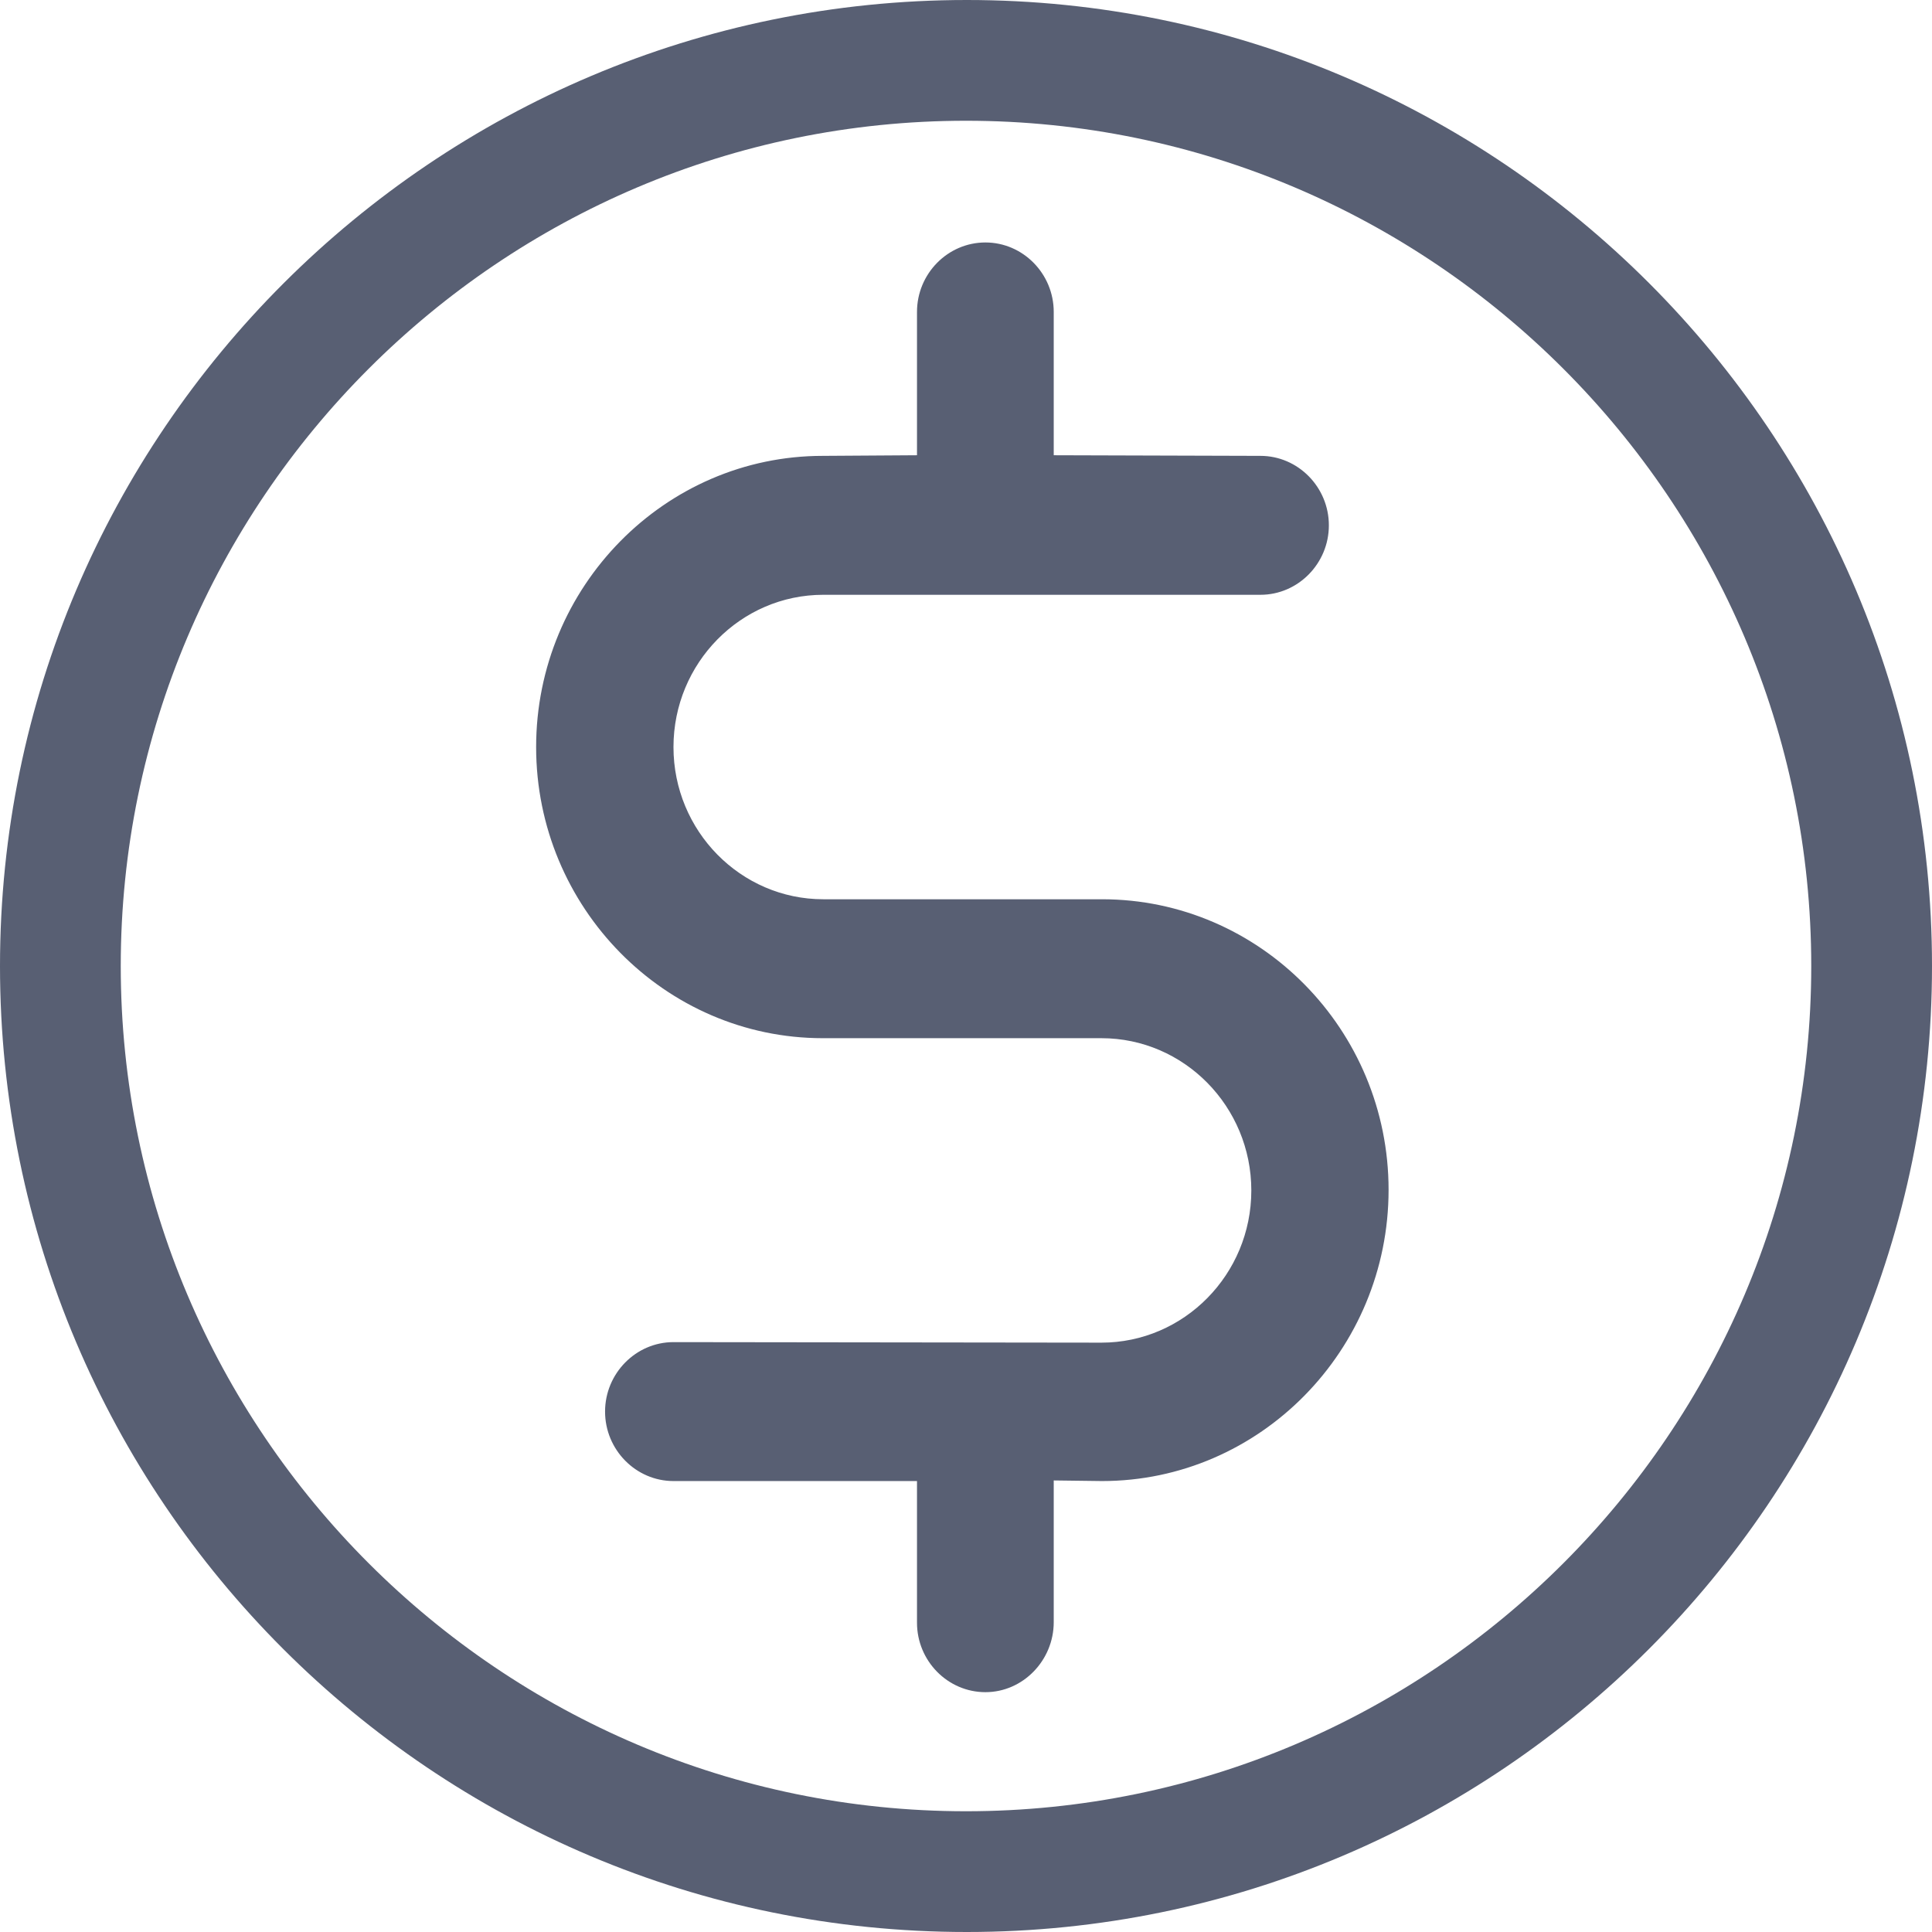 <?xml version="1.0" encoding="UTF-8"?>
<svg width="22px" height="22px" viewBox="0 0 22 22" version="1.1" xmlns="http://www.w3.org/2000/svg" xmlns:xlink="http://www.w3.org/1999/xlink">

    <g id="Page-1" stroke="none" stroke-width="1" fill="none" fill-rule="evenodd">
        <g id="icons" transform="translate(-100, -626)" fill="#585F73">
            <g id="fa-dollar-o" transform="translate(100, 626)">
                <path d="M11.009,0 C4.946,0 0,4.931 0,11 C0,17.069 4.927,22 11.009,22 C17.073,22 22,17.069 22,11 C22,4.931 17.073,0 11.009,0 L11.009,0 Z M11,20.625 C5.696,20.625 1.375,16.304 1.375,11 C1.375,5.696 5.696,1.375 11,1.375 C16.304,1.375 20.625,5.696 20.625,11 C20.625,16.304 16.304,20.625 11,20.625 L11,20.625 Z M11.999,16.858 L12.549,16.865 C14.346,16.865 15.812,15.375 15.812,13.549 C15.812,11.723 14.346,10.24 12.549,10.24 L9.375,10.24 C8.434,10.24 7.669,9.462 7.669,8.507 C7.669,7.551 8.434,6.773 9.375,6.773 L14.353,6.773 C14.781,6.773 15.132,6.417 15.132,5.982 C15.132,5.547 14.781,5.191 14.353,5.191 L11.999,5.184 L11.999,3.552 C11.999,3.117 11.649,2.761 11.221,2.761 C10.792,2.761 10.442,3.117 10.442,3.552 L10.442,5.184 L9.369,5.191 C7.571,5.191 6.105,6.681 6.105,8.507 C6.105,10.332 7.571,11.822 9.369,11.822 L12.542,11.822 C13.483,11.822 14.249,12.6 14.249,13.556 C14.249,14.512 13.483,15.289 12.542,15.289 L7.669,15.283 C7.241,15.283 6.89,15.639 6.89,16.074 C6.89,16.509 7.241,16.865 7.669,16.865 L10.442,16.865 L10.442,18.478 C10.442,18.913 10.792,19.269 11.221,19.269 C11.649,19.269 11.999,18.907 11.999,18.472 L11.999,16.858 Z" id="Combined-Shape"></path>
            </g>
        </g>
    </g>
</svg>
